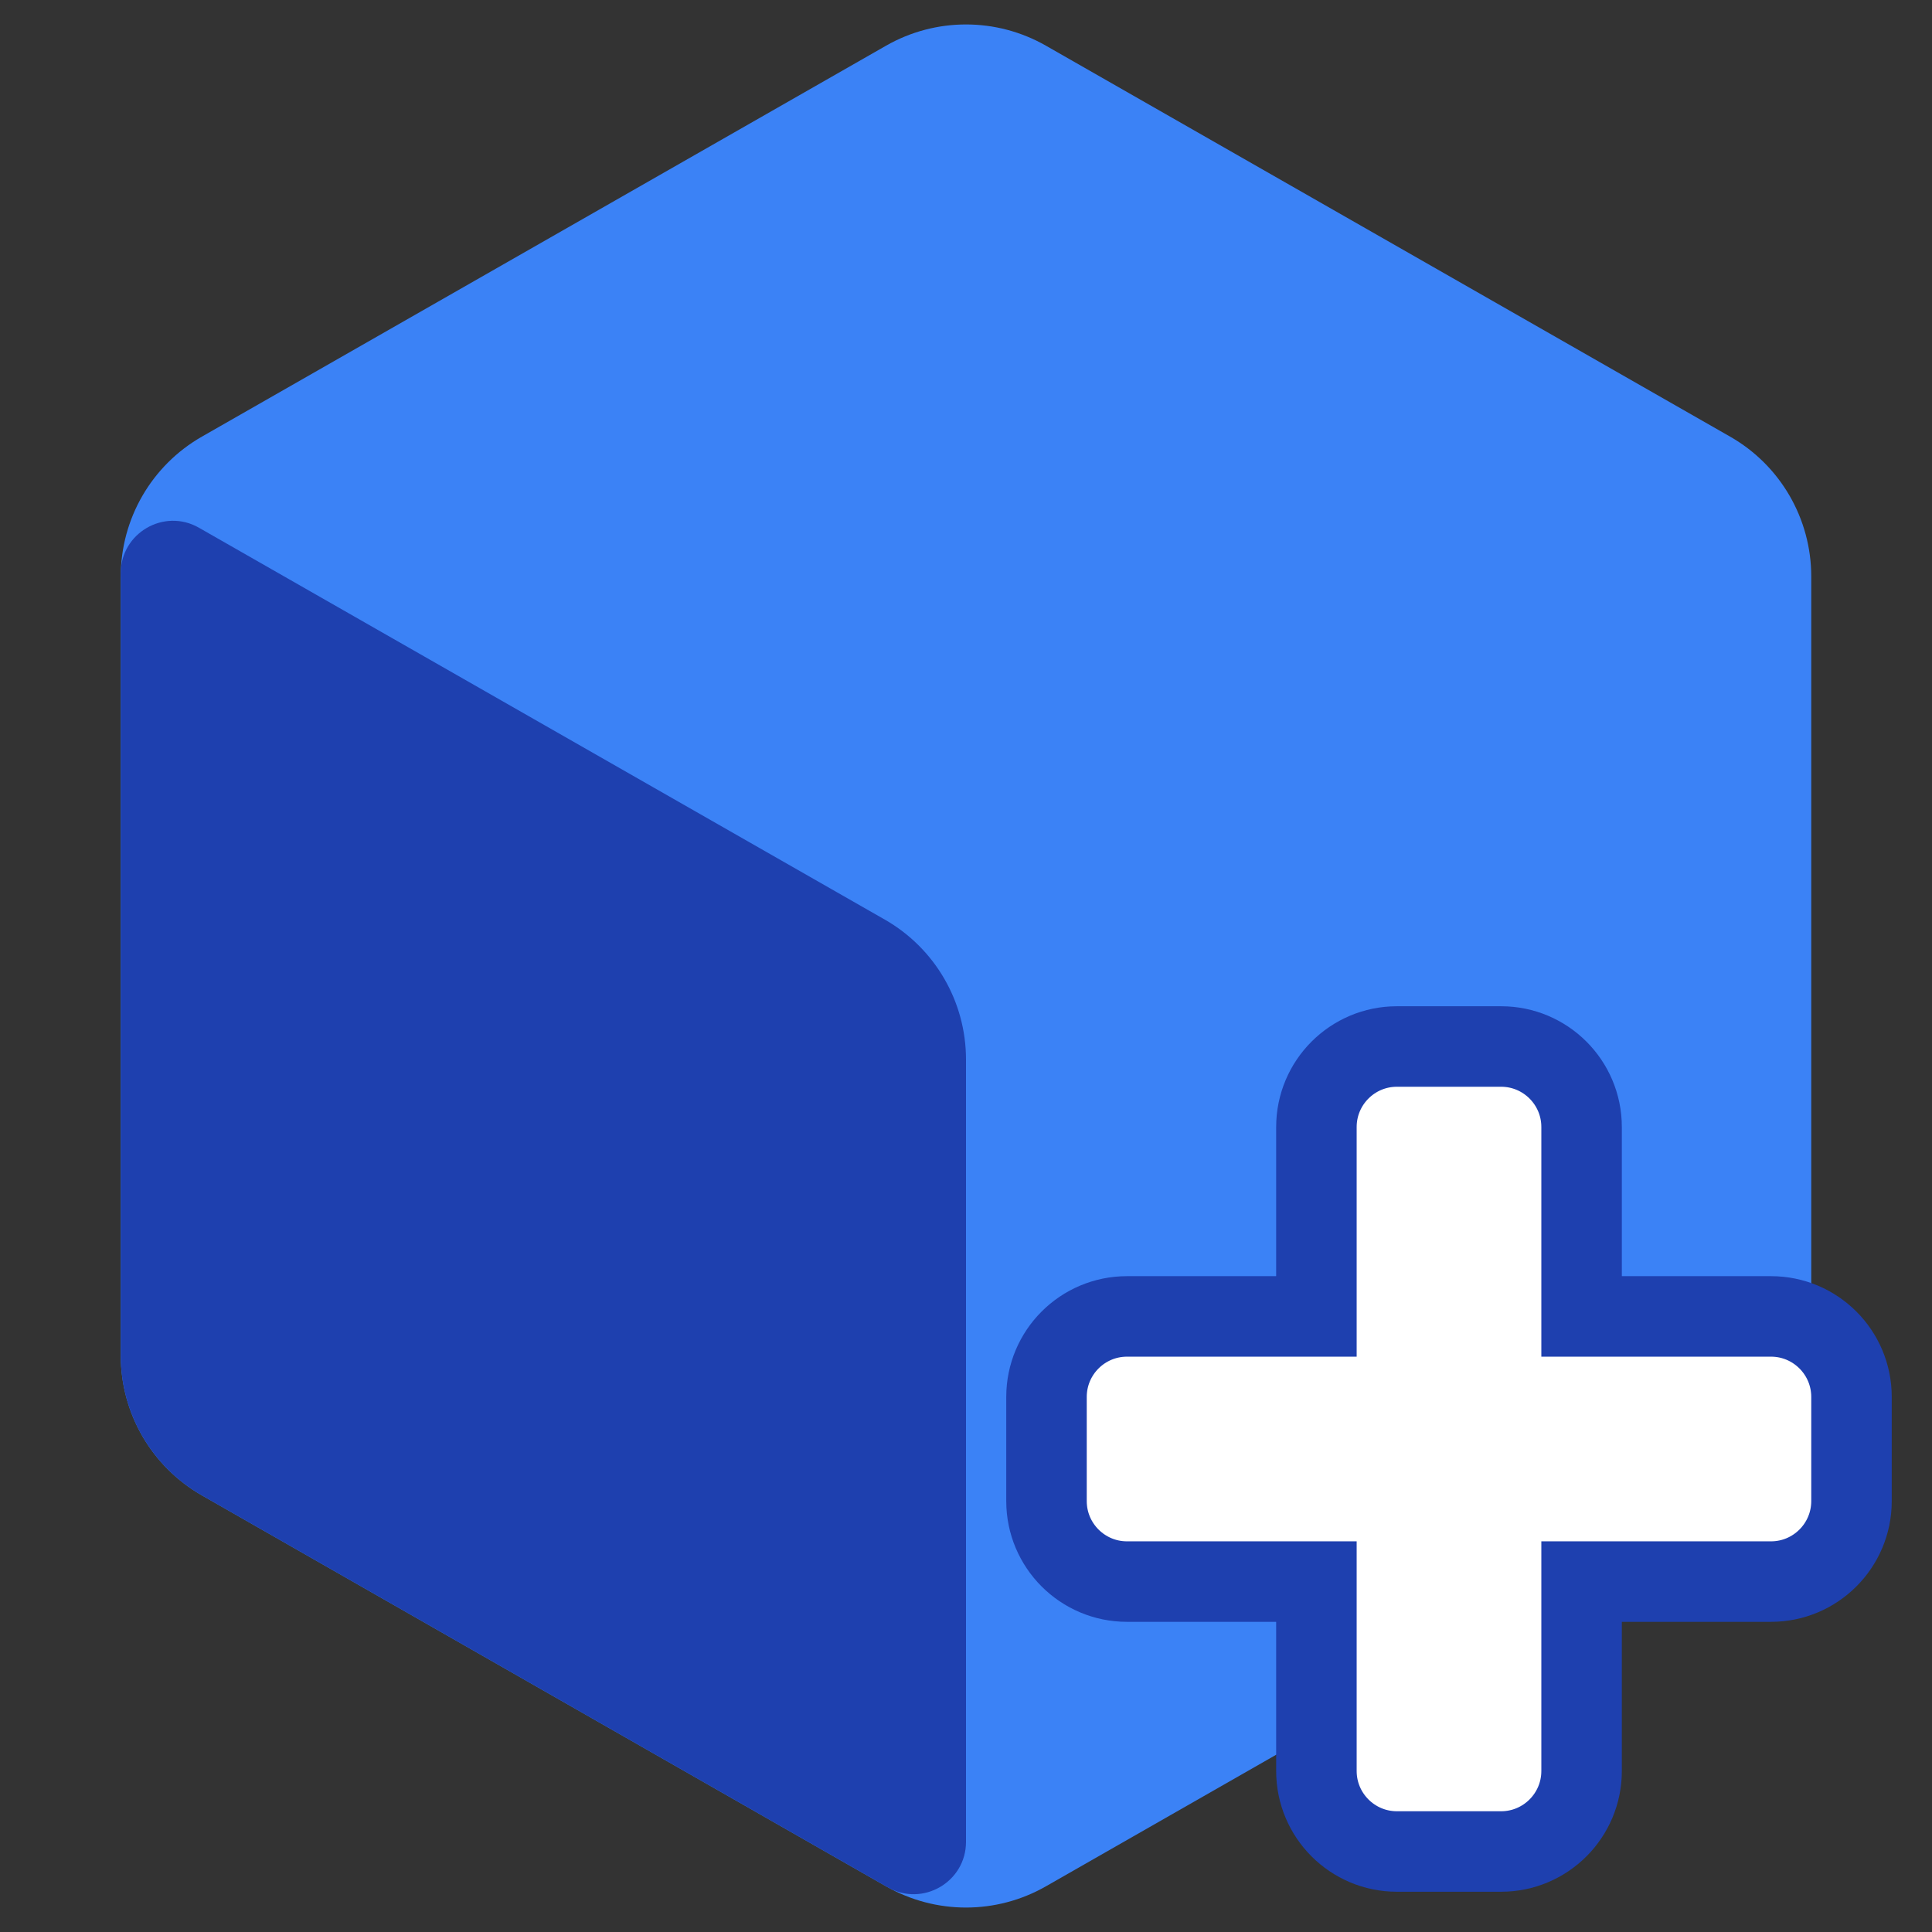 <svg width="24" height="24" viewBox="0 0 24 24" fill="none" xmlns="http://www.w3.org/2000/svg">
<rect x="0" y="0" width="24" height="24" fill="#333333" stroke="none"/>
<path d="M22.5 16.839V7.161C22.5 6.443 22.116 5.78 21.492 5.424L12.992 0.567C12.377 0.216 11.623 0.216 11.008 0.567L2.508 5.424C1.885 5.78 1.5 6.443 1.5 7.161V16.839C1.5 17.557 1.885 18.22 2.508 18.576L11.008 23.433C11.623 23.784 12.377 23.784 12.992 23.433L21.492 18.576C22.116 18.22 22.5 17.557 22.5 16.839Z" fill="#3B82F6"/>
<path d="M1.5 16.839C1.5 17.557 1.885 18.22 2.508 18.576L11.027 23.444C11.461 23.692 12 23.379 12 22.88V13.161C12 12.443 11.615 11.78 10.992 11.424L2.472 6.556C2.039 6.308 1.5 6.621 1.5 7.12V16.839Z" fill="#1E40AF"/>
<path d="M19.647 14C19.647 13.448 19.199 13 18.647 13H17.353C16.801 13 16.353 13.448 16.353 14V16.353H14C13.448 16.353 13 16.801 13 17.353V18.647C13 19.199 13.448 19.647 14 19.647H16.353V22C16.353 22.552 16.801 23 17.353 23H18.647C19.199 23 19.647 22.552 19.647 22V19.647H22C22.552 19.647 23 19.199 23 18.647V17.353C23 16.801 22.552 16.353 22 16.353H19.647V14Z" fill="white" stroke="#1E40AF"/>
</svg>
